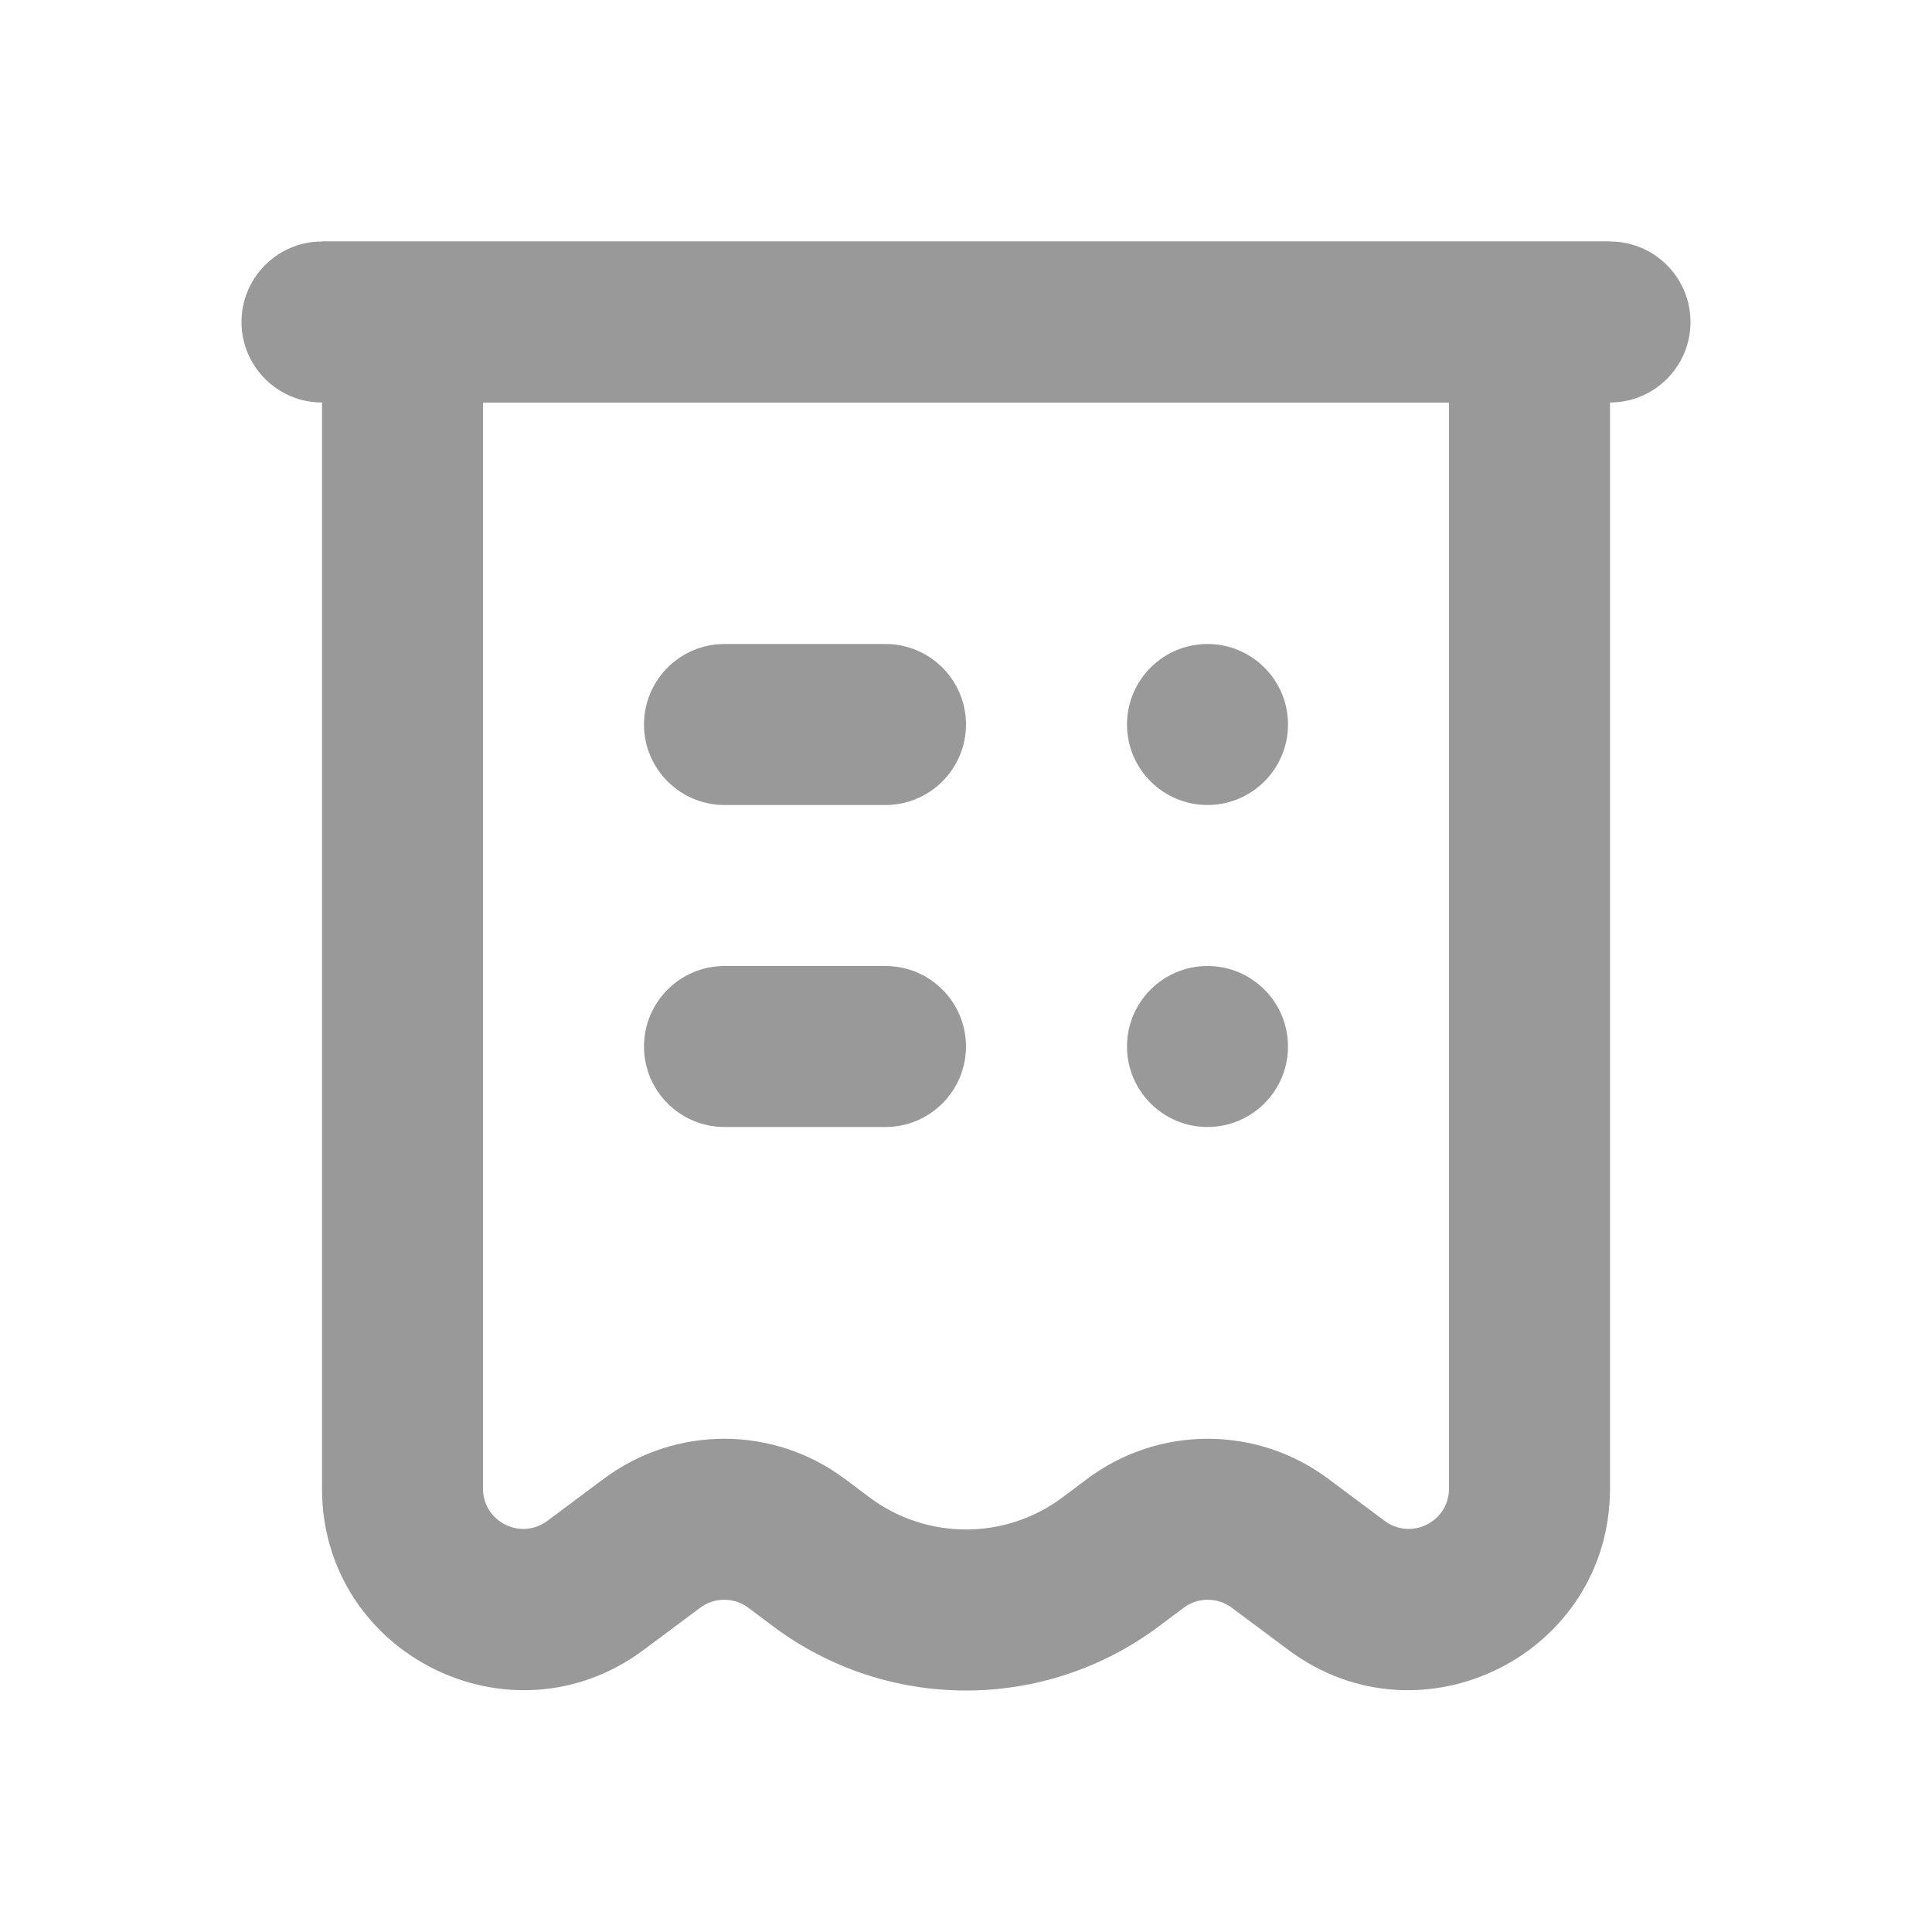 <svg width="24" height="24" viewBox="0 0 24 24" fill="none" xmlns="http://www.w3.org/2000/svg">
<path fill-rule="evenodd" clip-rule="evenodd" d="M4 3H20V18.492C20 20.548 17.655 21.725 16.006 20.497L15.302 19.972C15.124 19.839 14.88 19.84 14.703 19.973L14.4 20.2C12.978 21.267 11.022 21.267 9.6 20.2L9.297 19.973C9.12 19.84 8.876 19.839 8.698 19.972L7.994 20.497C6.344 21.725 4 20.548 4 18.492V3ZM6 5V18.492C6 18.903 6.469 19.139 6.799 18.893L7.503 18.368C8.392 17.706 9.61 17.708 10.497 18.373L10.8 18.6C11.511 19.133 12.489 19.133 13.2 18.6L13.503 18.373C14.389 17.708 15.608 17.706 16.497 18.368L17.201 18.893C17.531 19.139 18 18.903 18 18.492V5H6Z" fill="#999999"/>
<path fill-rule="evenodd" clip-rule="evenodd" d="M9 8C8.448 8 8 8.448 8 9C8 9.552 8.448 10 9 10H11C11.552 10 12 9.552 12 9C12 8.448 11.552 8 11 8H9ZM15 8C14.448 8 14 8.448 14 9C14 9.552 14.448 10 15 10C15.552 10 16 9.552 16 9C16 8.448 15.552 8 15 8ZM8 13C8 12.448 8.448 12 9 12H11C11.552 12 12 12.448 12 13C12 13.552 11.552 14 11 14H9C8.448 14 8 13.552 8 13ZM15 12C14.448 12 14 12.448 14 13C14 13.552 14.448 14 15 14C15.552 14 16 13.552 16 13C16 12.448 15.552 12 15 12Z" fill="#999999"/>
<path d="M3 4C3 3.448 3.448 3 4 3H20C20.552 3 21 3.448 21 4C21 4.552 20.552 5 20 5H4C3.448 5 3 4.552 3 4Z" fill="#999999"/>
</svg>
